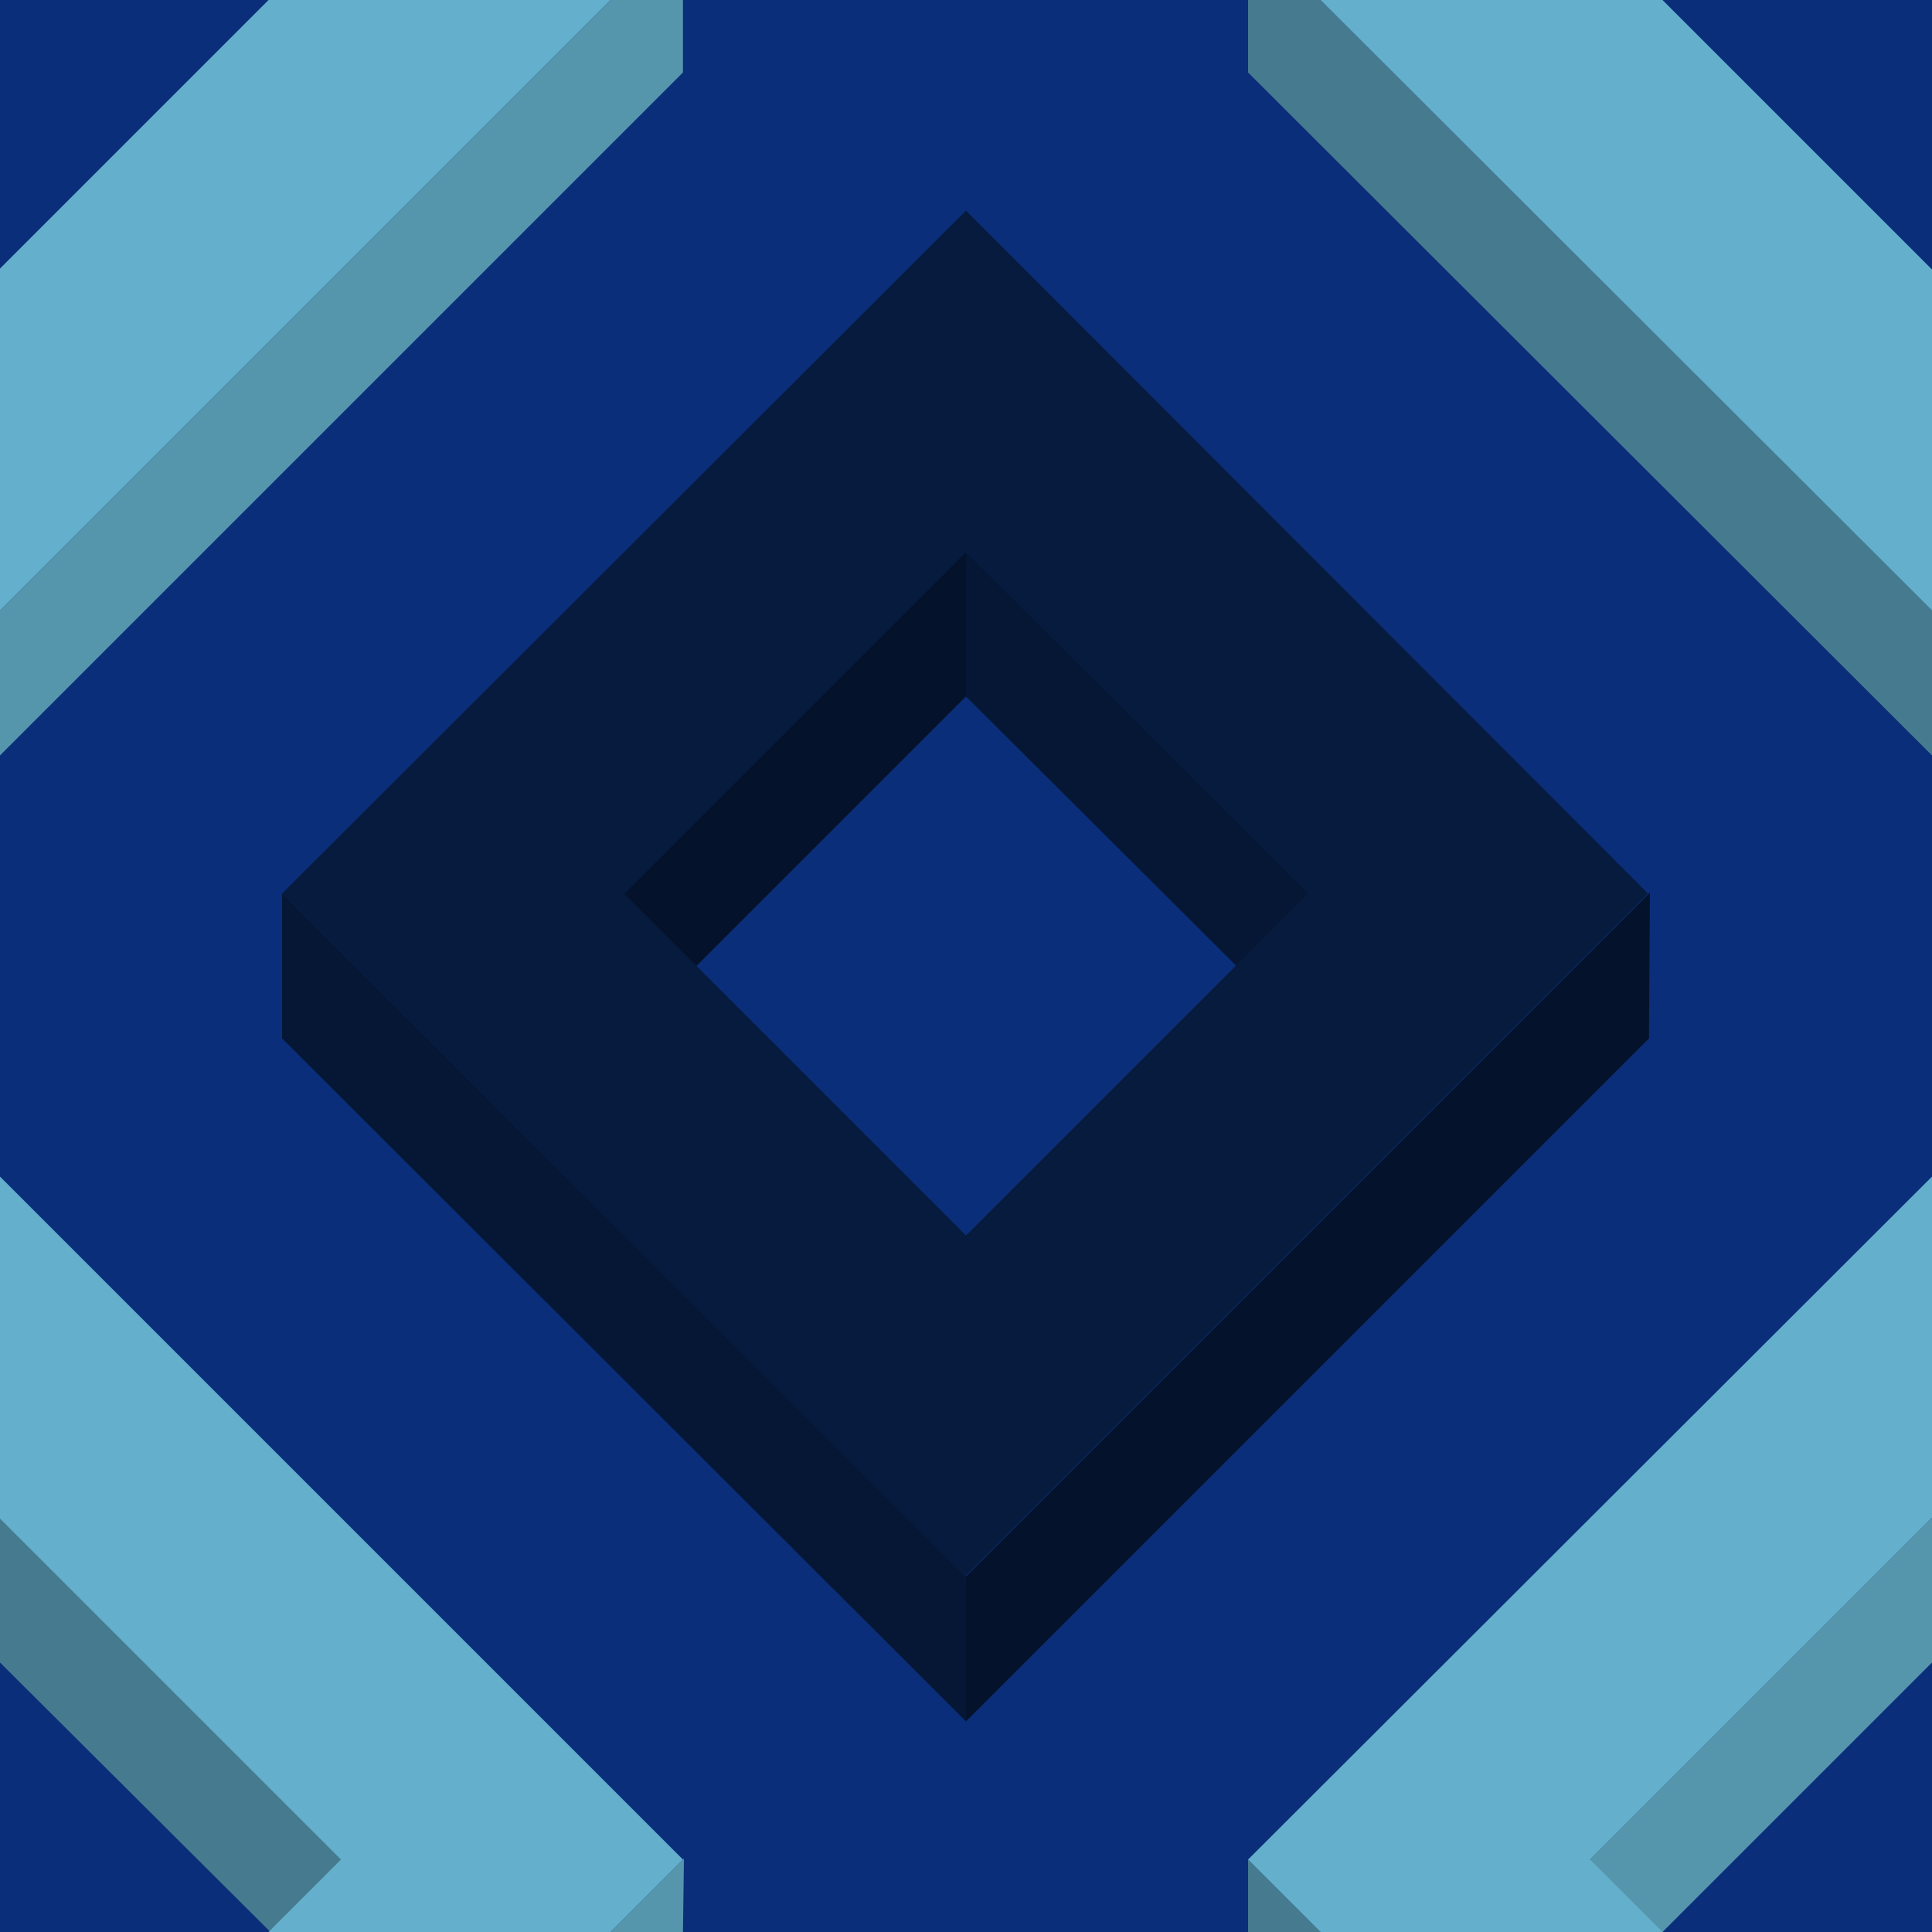 ﻿<svg xmlns='http://www.w3.org/2000/svg' width='200' height='200' viewBox='0 0 200 200'><rect fill='#0b2e7a' width='200' height='200'/><g ><polygon fill='#04132b' points='100 57.1 64 93.1 71.5 100.6 100 72.1'/><polygon fill='#051734' points='100 57.1 100 72.1 128.6 100.6 136.1 93.1'/><polygon fill='#04132b' points='100 163.2 100 178.2 170.7 107.5 170.8 92.4'/><polygon fill='#051734' points='100 163.2 29.2 92.5 29.2 107.5 100 178.2'/><path fill='#061b3d' d='M100 21.8L29.2 92.5l70.7 70.7l70.7-70.7L100 21.8z M100 127.9L64.6 92.5L100 57.1l35.4 35.4L100 127.9z'/><polygon fill='#467b8f' points='0 157.1 0 172.1 28.6 200.6 36.1 193.1'/><polygon fill='#5596ad' points='70.7 200 70.8 192.4 63.2 200'/><polygon fill='#64b0cc' points='27.8 200 63.2 200 70.7 192.5 0 121.8 0 157.2 35.3 192.5'/><polygon fill='#5596ad' points='200 157.1 164 193.1 171.5 200.6 200 172.1'/><polygon fill='#467b8f' points='136.7 200 129.2 192.5 129.2 200'/><polygon fill='#64b0cc' points='172.1 200 164.6 192.5 200 157.1 200 157.2 200 121.8 200 121.8 129.2 192.5 136.7 200'/><polygon fill='#467b8f' points='129.2 0 129.2 7.5 200 78.2 200 63.2 136.7 0'/><polygon fill='#64b0cc' points='200 27.8 200 27.9 172.1 0 136.7 0 200 63.2 200 63.2'/><polygon fill='#5596ad' points='63.2 0 0 63.2 0 78.2 70.7 7.5 70.7 0'/><polygon fill='#64b0cc' points='0 63.2 63.2 0 27.8 0 0 27.8'/></g></svg>